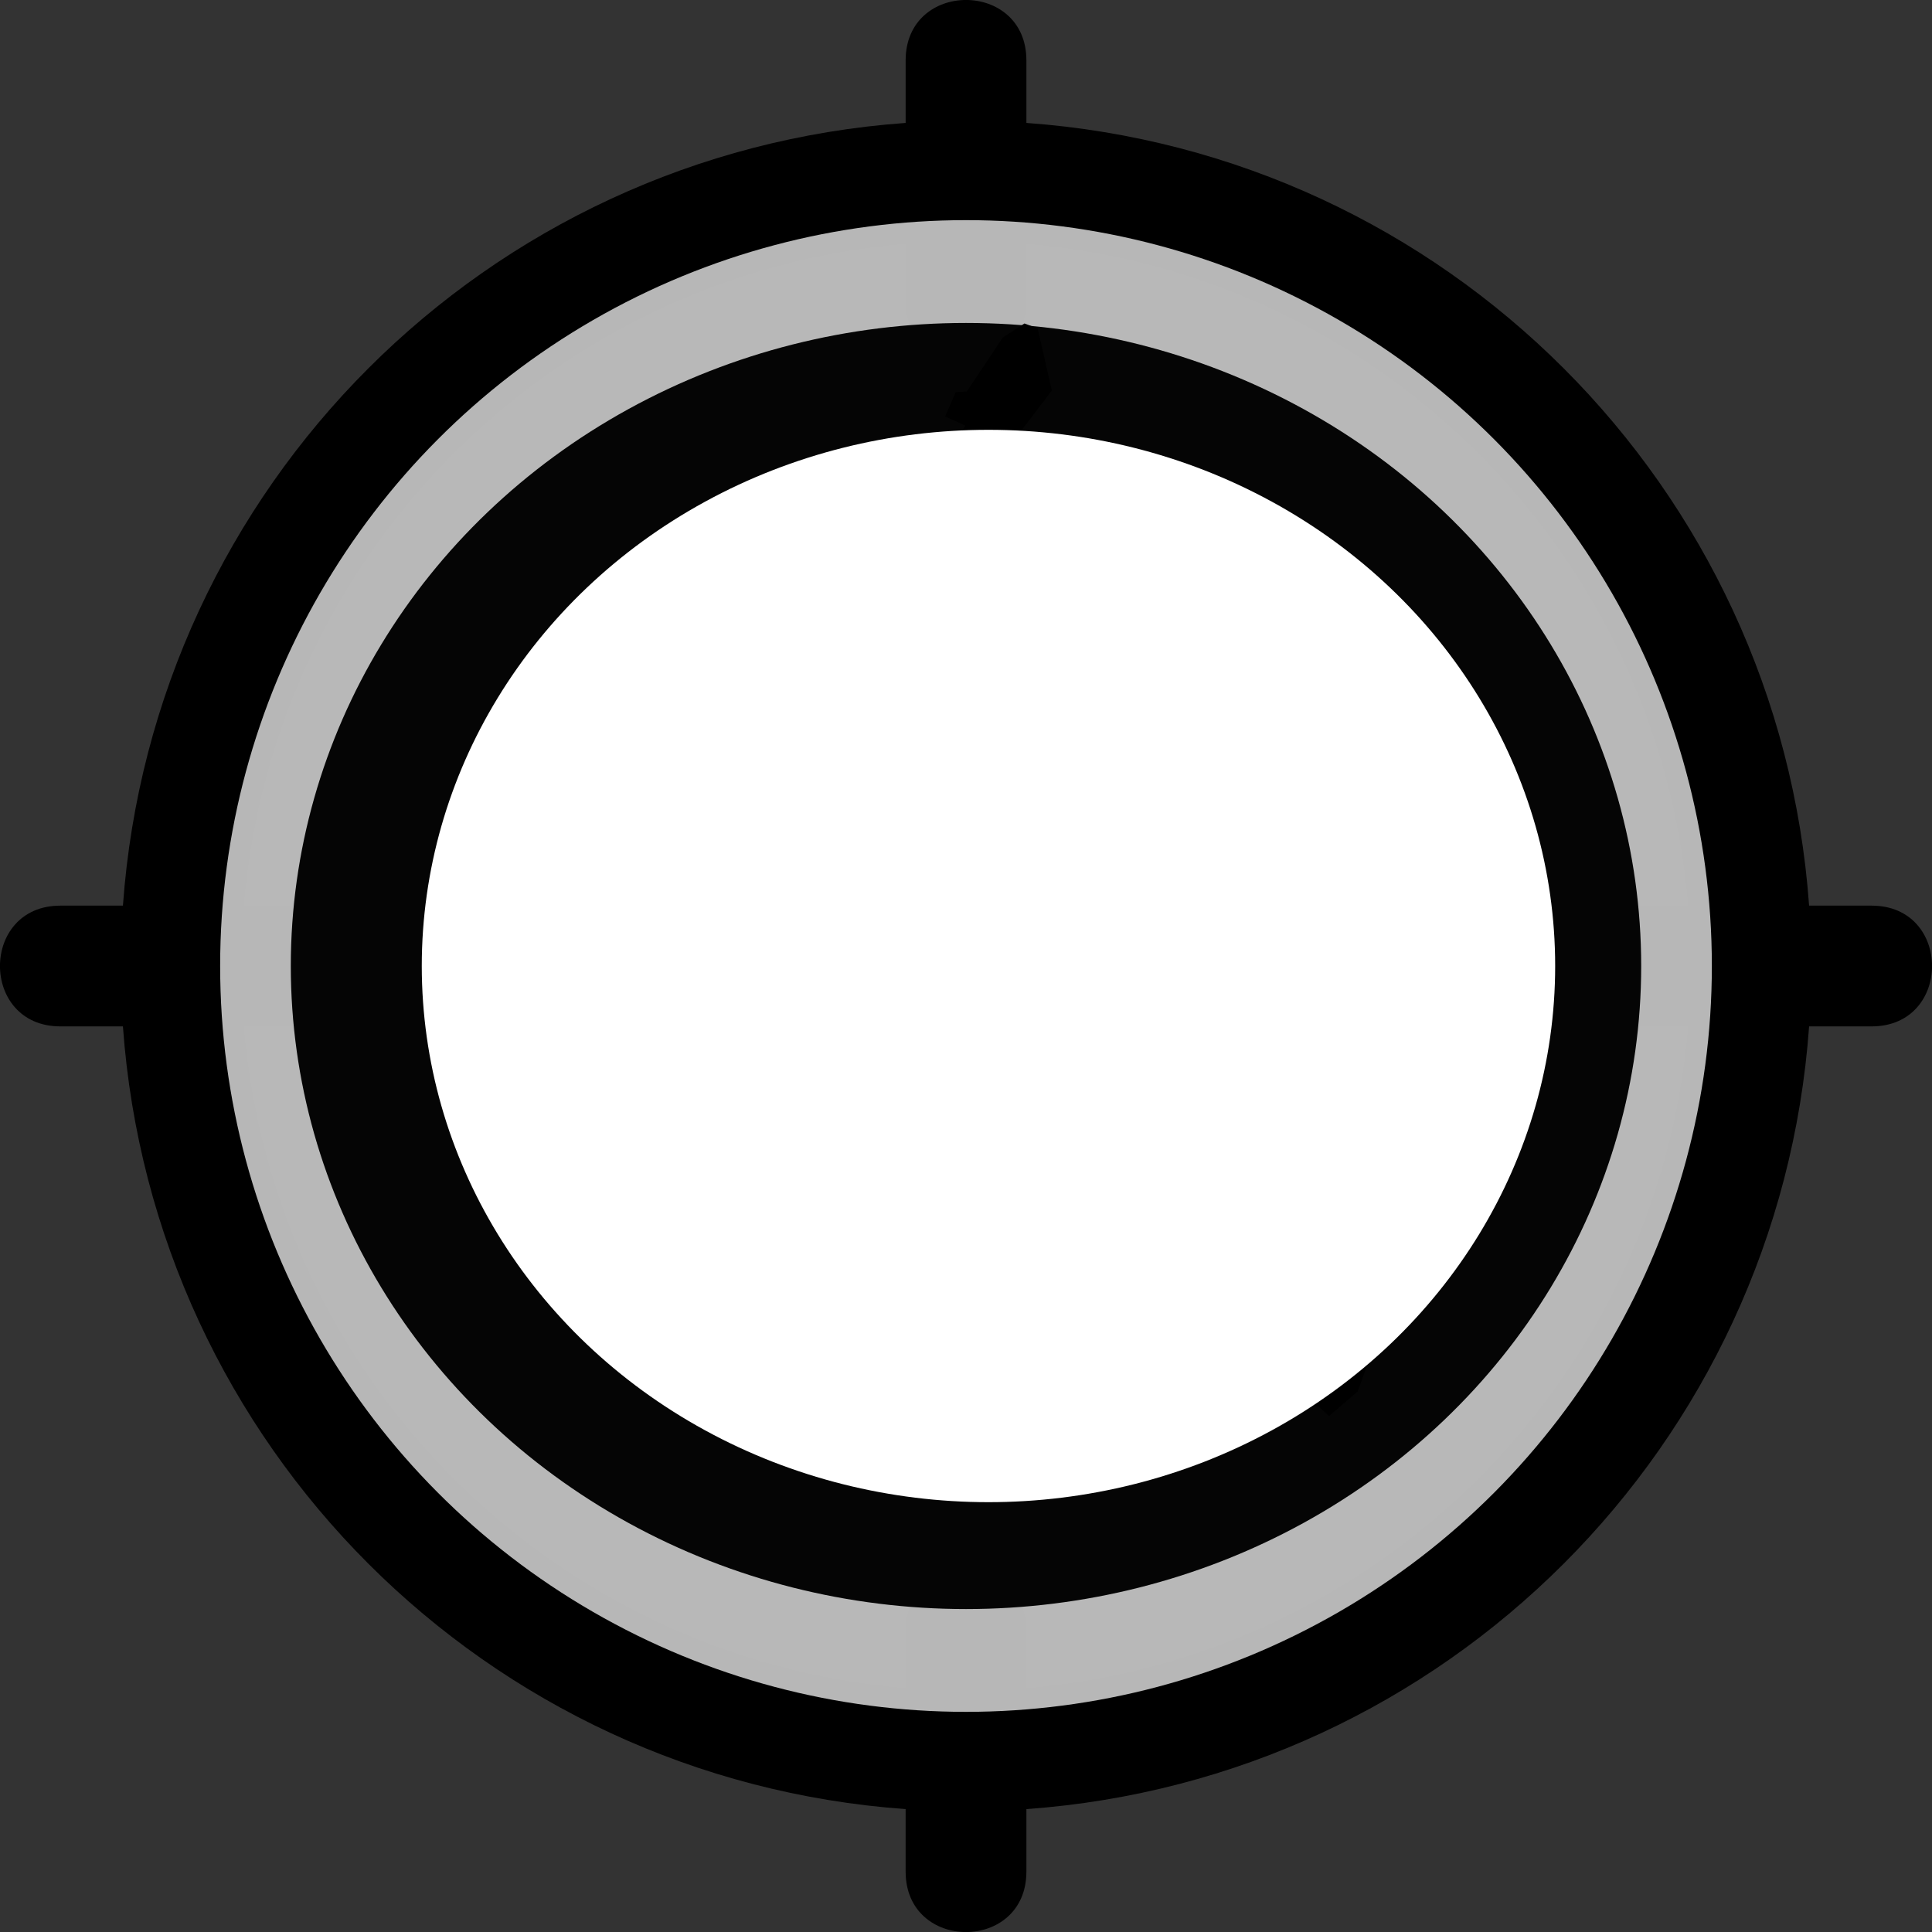 <?xml version="1.0" encoding="UTF-8" standalone="no"?>
<!-- Created with Inkscape (http://www.inkscape.org/) -->

<svg
   xmlns:dc="http://purl.org/dc/elements/1.1/"
   xmlns:cc="http://creativecommons.org/ns#"
   xmlns:rdf="http://www.w3.org/1999/02/22-rdf-syntax-ns#"
   xmlns:svg="http://www.w3.org/2000/svg"
   xmlns="http://www.w3.org/2000/svg"
   xmlns:sodipodi="http://sodipodi.sourceforge.net/DTD/sodipodi-0.dtd"
   xmlns:inkscape="http://www.inkscape.org/namespaces/inkscape"
   width="121.406mm"
   height="121.406mm"
   viewBox="0 0 121.406 121.406"
   version="1.1"
   id="svg989"
   inkscape:version="0.92.5 (2060ec1f9f, 2020-04-08)"
   sodipodi:docname="logo.svg">
  <rect x="0" y="0" width="121.406" height="121.406" fill="#333333" stroke="none"/>
  <defs
     id="defs983" />
  <sodipodi:namedview
     id="base"
     pagecolor="#ffffff"
     bordercolor="#666666"
     borderopacity="1.0"
     inkscape:pageopacity="0.0"
     inkscape:pageshadow="2"
     inkscape:zoom="1.979899"
     inkscape:cx="269.34583"
     inkscape:cy="228.1687"
     inkscape:document-units="mm"
     inkscape:current-layer="svg989"
     showgrid="false"
     inkscape:window-width="1920"
     inkscape:window-height="1052"
     inkscape:window-x="1366"
     inkscape:window-y="0"
     inkscape:window-maximized="1"
     fit-margin-top="0"
     fit-margin-left="0"
     fit-margin-right="0"
     fit-margin-bottom="0" />
  <g
     style="fill:currentColor"
     id="g1577"
     transform="matrix(7.588,0,0,7.588,-1.6313924e-6,-1.6313924e-6)">
    <path
       id="path1566"
       d="m 8.5,0.5 c 0,-0.667 -1,-0.667 -1,0 V 1.018 C 4.028,1.267 1.267,4.028 1.018,7.5 H 0.5 c -0.667,0 -0.667,1 0,1 h 0.518 c 0.249,3.472 3.01,6.233 6.482,6.482 V 15.5 c 0,0.667 1,0.667 1,0 V 14.982 C 11.972,14.733 14.733,11.972 14.982,8.5 H 15.5 c 0.667,0 0.667,-1 0,-1 H 14.982 C 14.733,4.028 11.972,1.267 8.5,1.018 Z m -6.48,7 C 2.264,4.58 4.58,2.264 7.5,2.02 V 2.5 c 0,0.667 1,0.667 1,0 V 2.02 c 2.92,0.244 5.236,2.56 5.48,5.48 H 13.5 c -0.667,0 -0.667,1 0,1 h 0.48 c -0.244,2.92 -2.56,5.236 -5.48,5.48 V 13.5 c 0,-0.667 -1,-0.667 -1,0 v 0.48 C 4.58,13.736 2.264,11.42 2.02,8.5 H 2.5 c 0.667,0 0.667,-1 0,-1 z"
       inkscape:connector-curvature="0"
       sodipodi:nodetypes="ssccssccssccssccsccssccssccssccssc" />
  </g>
  <circle
     style="opacity:1;fill:#bcbcbc;fill-opacity:0.971;stroke:#4e0000;stroke-width:0;stroke-linecap:square;stroke-linejoin:bevel;stroke-miterlimit:4;stroke-dasharray:none;stroke-opacity:1"
     id="path1425"
     cx="60.703"
     cy="60.703"
     r="46.869" />
  <g
     id="g1412"
     transform="matrix(0.122,0,0,0.122,11.764,19.783)"
     style="fill:#000000;fill-opacity:1">
    <g
       id="g1410"
       style="fill:#000000;fill-opacity:1;stroke:#000000;stroke-width:0.98">
      <path
         id="path1408"
         d="M 444.83,38.87 437.63,7.35 431.32,5 l -10.89,7.06 -18.57,27.87 -5.69,0.4 -5.15,11.8 10.64,4.78 -7.55,10.36 -5.34,18.77 6.28,16.38 -17.19,-6.22 -4.34,2.59 -29.93,-9.69 -5.95,4.34 -11.86,39.08 9.71,8.62 -9.14,25.39 -9.8,6.83 6.96,8.74 -14.85,17.99 -12.35,4.4 -14.53,13.71 -24.76,17.66 -11.94,11.5 -13.19,-2.69 -20.18,19.38 -8.08,25.01 -24.66,25.92 7.17,10.66 -16.18,20.66 18.1,4.12 9.81,6.79 -3.44,28.79 12.48,3.46 4.44,5.82 12.33,3.65 -0.98,8.33 9.87,8.43 4.74,24.78 7.76,19.47 8.66,28.48 9.66,16.14 56.25,38.62 99.03,7.33 10.78,29.51 71.12,14.98 17.97,-29.82 15.4,-10.41 49.2,7.15 4.98,4.67 14.38,-12.36 7.22,-19.95 1.68,-19.62 -9.69,-23.28 12.81,-6.13 -13.8,-16.16 16.23,-4.55 -16.59,-22.87 0.93,-20.87 28.75,-15.42 -30.64,-9.73 2.81,-19.2 -11.42,-3.45 10.08,-57.26 10.1,-18.7 -17.79,-14.95 -21.92,-22.88 2.83,-10.25 -30.78,-17.38 -40.94,-18.47 2.49,-23.05 10.16,-22.11 -23.33,-50.62 4.47,-10.5 -36.33,-15.01 -18.43,1.7 -12.45,-10.99 -5.07,-16.13 z"
         inkscape:connector-curvature="0"
         style="fill:#000000;fill-opacity:1" />
    </g>
  </g>
  <circle
     style="opacity:1;fill:#ff0000;fill-opacity:1;stroke:#4e0000;stroke-width:0;stroke-linecap:square;stroke-linejoin:bevel;stroke-miterlimit:4;stroke-dasharray:none;stroke-opacity:1"
     id="path1183"
     cx="60.703"
     cy="60.703"
     r="3.477" />
  <ellipse
     style="opacity:1;fill:#000000;fill-opacity:0.971;stroke:#4e0000;stroke-width:0;stroke-linecap:square;stroke-linejoin:bevel;stroke-miterlimit:4;stroke-dasharray:none;stroke-opacity:1"
     id="path822"
     cx="60.703"
     cy="60.703"
     rx="42.429"
     ry="40.409" />
  <ellipse
     style="opacity:1;fill:#ffffff;fill-opacity:1;stroke:#4e0000;stroke-width:0;stroke-linecap:square;stroke-linejoin:bevel;stroke-miterlimit:4;stroke-dasharray:none;stroke-opacity:1"
     id="path824"
     cx="62.115"
     cy="60.703"
     rx="35.611"
     ry="33.693" />
</svg>
